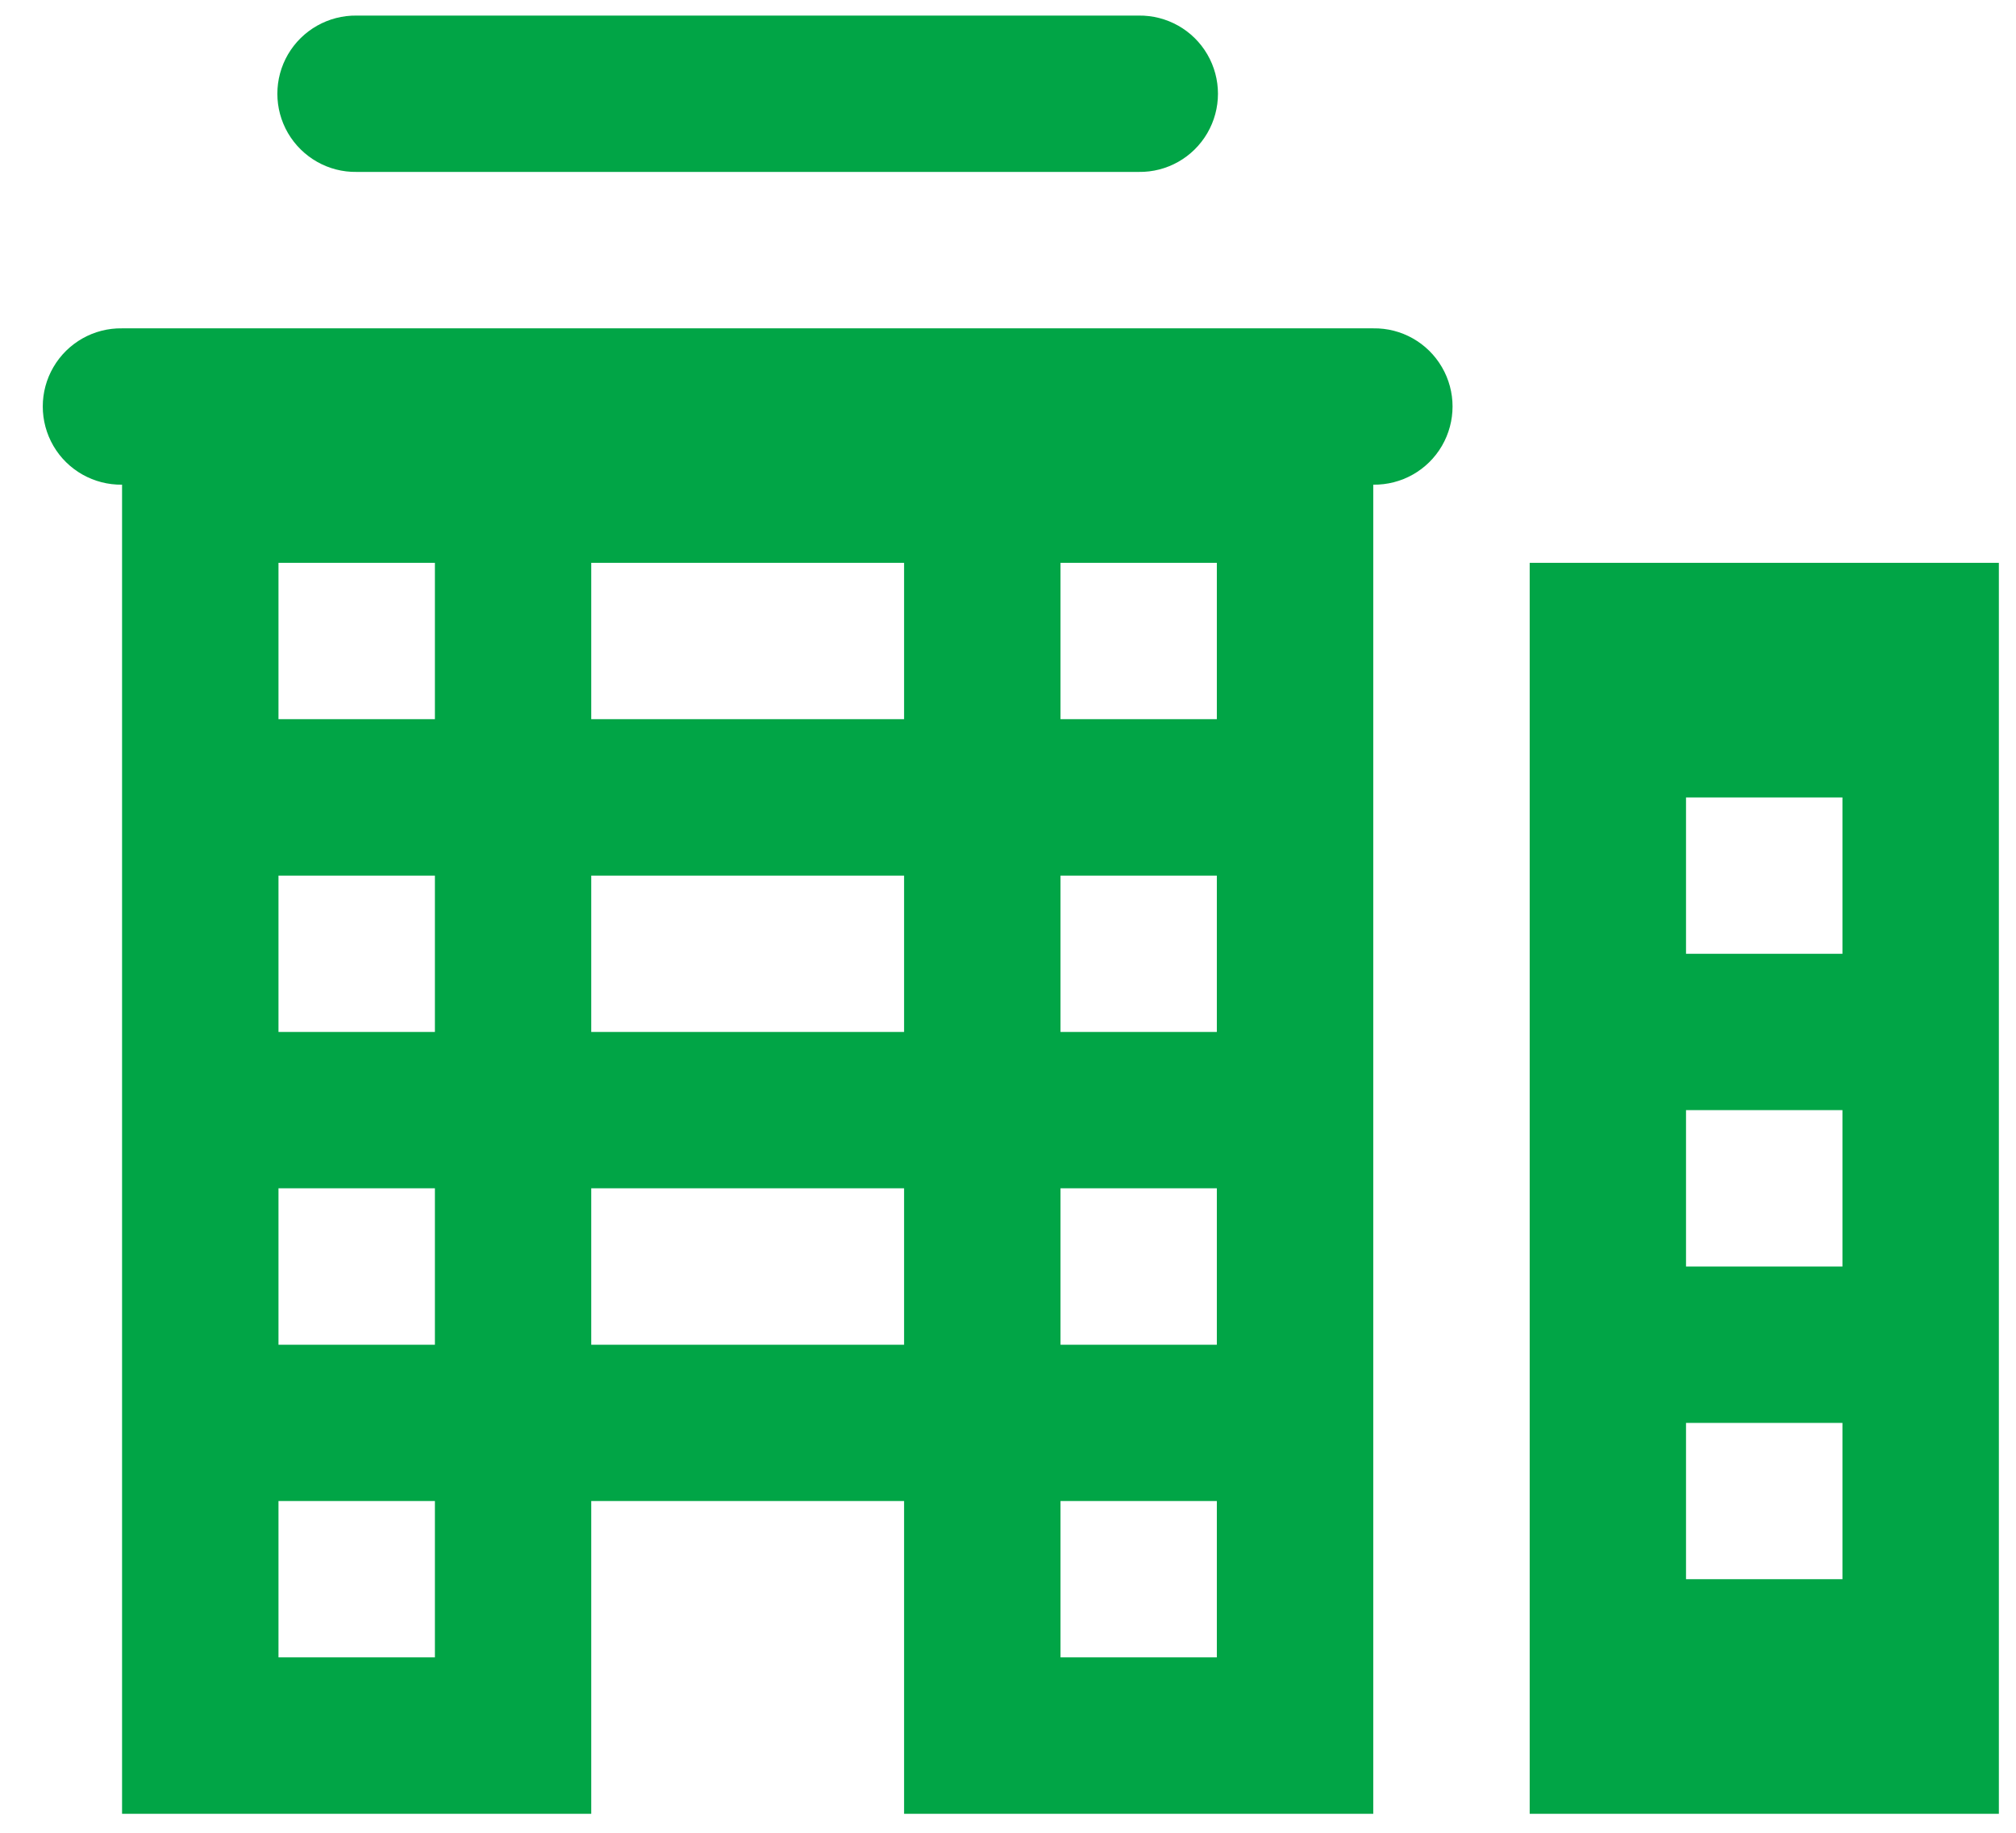 <?xml version="1.0" encoding="UTF-8"?>
<svg width="22px" height="20px" viewBox="0 0 22 20" version="1.1" xmlns="http://www.w3.org/2000/svg" xmlns:xlink="http://www.w3.org/1999/xlink">
    <title>icon-company</title>
    <g id="Page-1" stroke="none" stroke-width="1" fill="none" fill-rule="evenodd">
        <g id="Pricing" transform="translate(-647, -353)" fill="#000000" fill-rule="nonzero">
            <g id="Group-6" transform="translate(154, 226)">
                <g id="Group-30" transform="translate(6, 113)">
                    <g id="icons8-company" transform="translate(487.467, 14.17)">
                        <path d="M3.425,-3.74867039e-05 C3.118,-0.004 2.832,0.157 2.676,0.423 C2.521,0.689 2.521,1.017 2.676,1.283 C2.832,1.549 3.118,1.711 3.425,1.706 L11.959,1.706 C12.267,1.711 12.553,1.549 12.708,1.283 C12.863,1.017 12.863,0.689 12.708,0.423 C12.553,0.157 12.267,-0.004 11.959,-3.74867039e-05 L3.425,-3.74867039e-05 Z M0.865,3.413 C0.558,3.408 0.271,3.57 0.116,3.836 C-0.039,4.101 -0.039,4.43 0.116,4.696 C0.271,4.962 0.558,5.123 0.865,5.119 L0.865,19.623 L5.985,19.623 L5.985,16.21 L9.399,16.21 L9.399,19.623 L14.519,19.623 L14.519,5.119 C14.827,5.123 15.113,4.962 15.268,4.696 C15.423,4.43 15.423,4.101 15.268,3.836 C15.113,3.57 14.827,3.408 14.519,3.413 L0.865,3.413 Z M2.572,5.972 L4.279,5.972 L4.279,7.678 L2.572,7.678 L2.572,5.972 Z M5.985,5.972 L9.399,5.972 L9.399,7.678 L5.985,7.678 L5.985,5.972 Z M11.106,5.972 L12.812,5.972 L12.812,7.678 L11.106,7.678 L11.106,5.972 Z M16.226,5.972 L16.226,8.532 L16.226,10.238 L16.226,11.944 L16.226,13.651 L16.226,15.357 L16.226,17.063 L16.226,19.623 L21.346,19.623 L21.346,5.972 L16.226,5.972 Z M17.932,8.532 L19.639,8.532 L19.639,10.238 L17.932,10.238 L17.932,8.532 Z M2.572,9.385 L4.279,9.385 L4.279,11.091 L2.572,11.091 L2.572,9.385 Z M5.985,9.385 L9.399,9.385 L9.399,11.091 L5.985,11.091 L5.985,9.385 Z M11.106,9.385 L12.812,9.385 L12.812,11.091 L11.106,11.091 L11.106,9.385 Z M17.932,11.944 L19.639,11.944 L19.639,13.651 L17.932,13.651 L17.932,11.944 Z M2.572,12.797 L4.279,12.797 L4.279,14.504 L2.572,14.504 L2.572,12.797 Z M5.985,12.797 L9.399,12.797 L9.399,14.504 L5.985,14.504 L5.985,12.797 Z M11.106,12.797 L12.812,12.797 L12.812,14.504 L11.106,14.504 L11.106,12.797 Z M17.932,15.357 L19.639,15.357 L19.639,17.063 L17.932,17.063 L17.932,15.357 Z M2.572,16.21 L4.279,16.21 L4.279,17.916 L2.572,17.916 L2.572,16.21 Z M11.106,16.21 L12.812,16.21 L12.812,17.916 L11.106,17.916 L11.106,16.21 Z" id="icon-company" fill="#01A546"></path>
                    </g>
                </g>
            </g>
        </g>
    </g>
</svg>